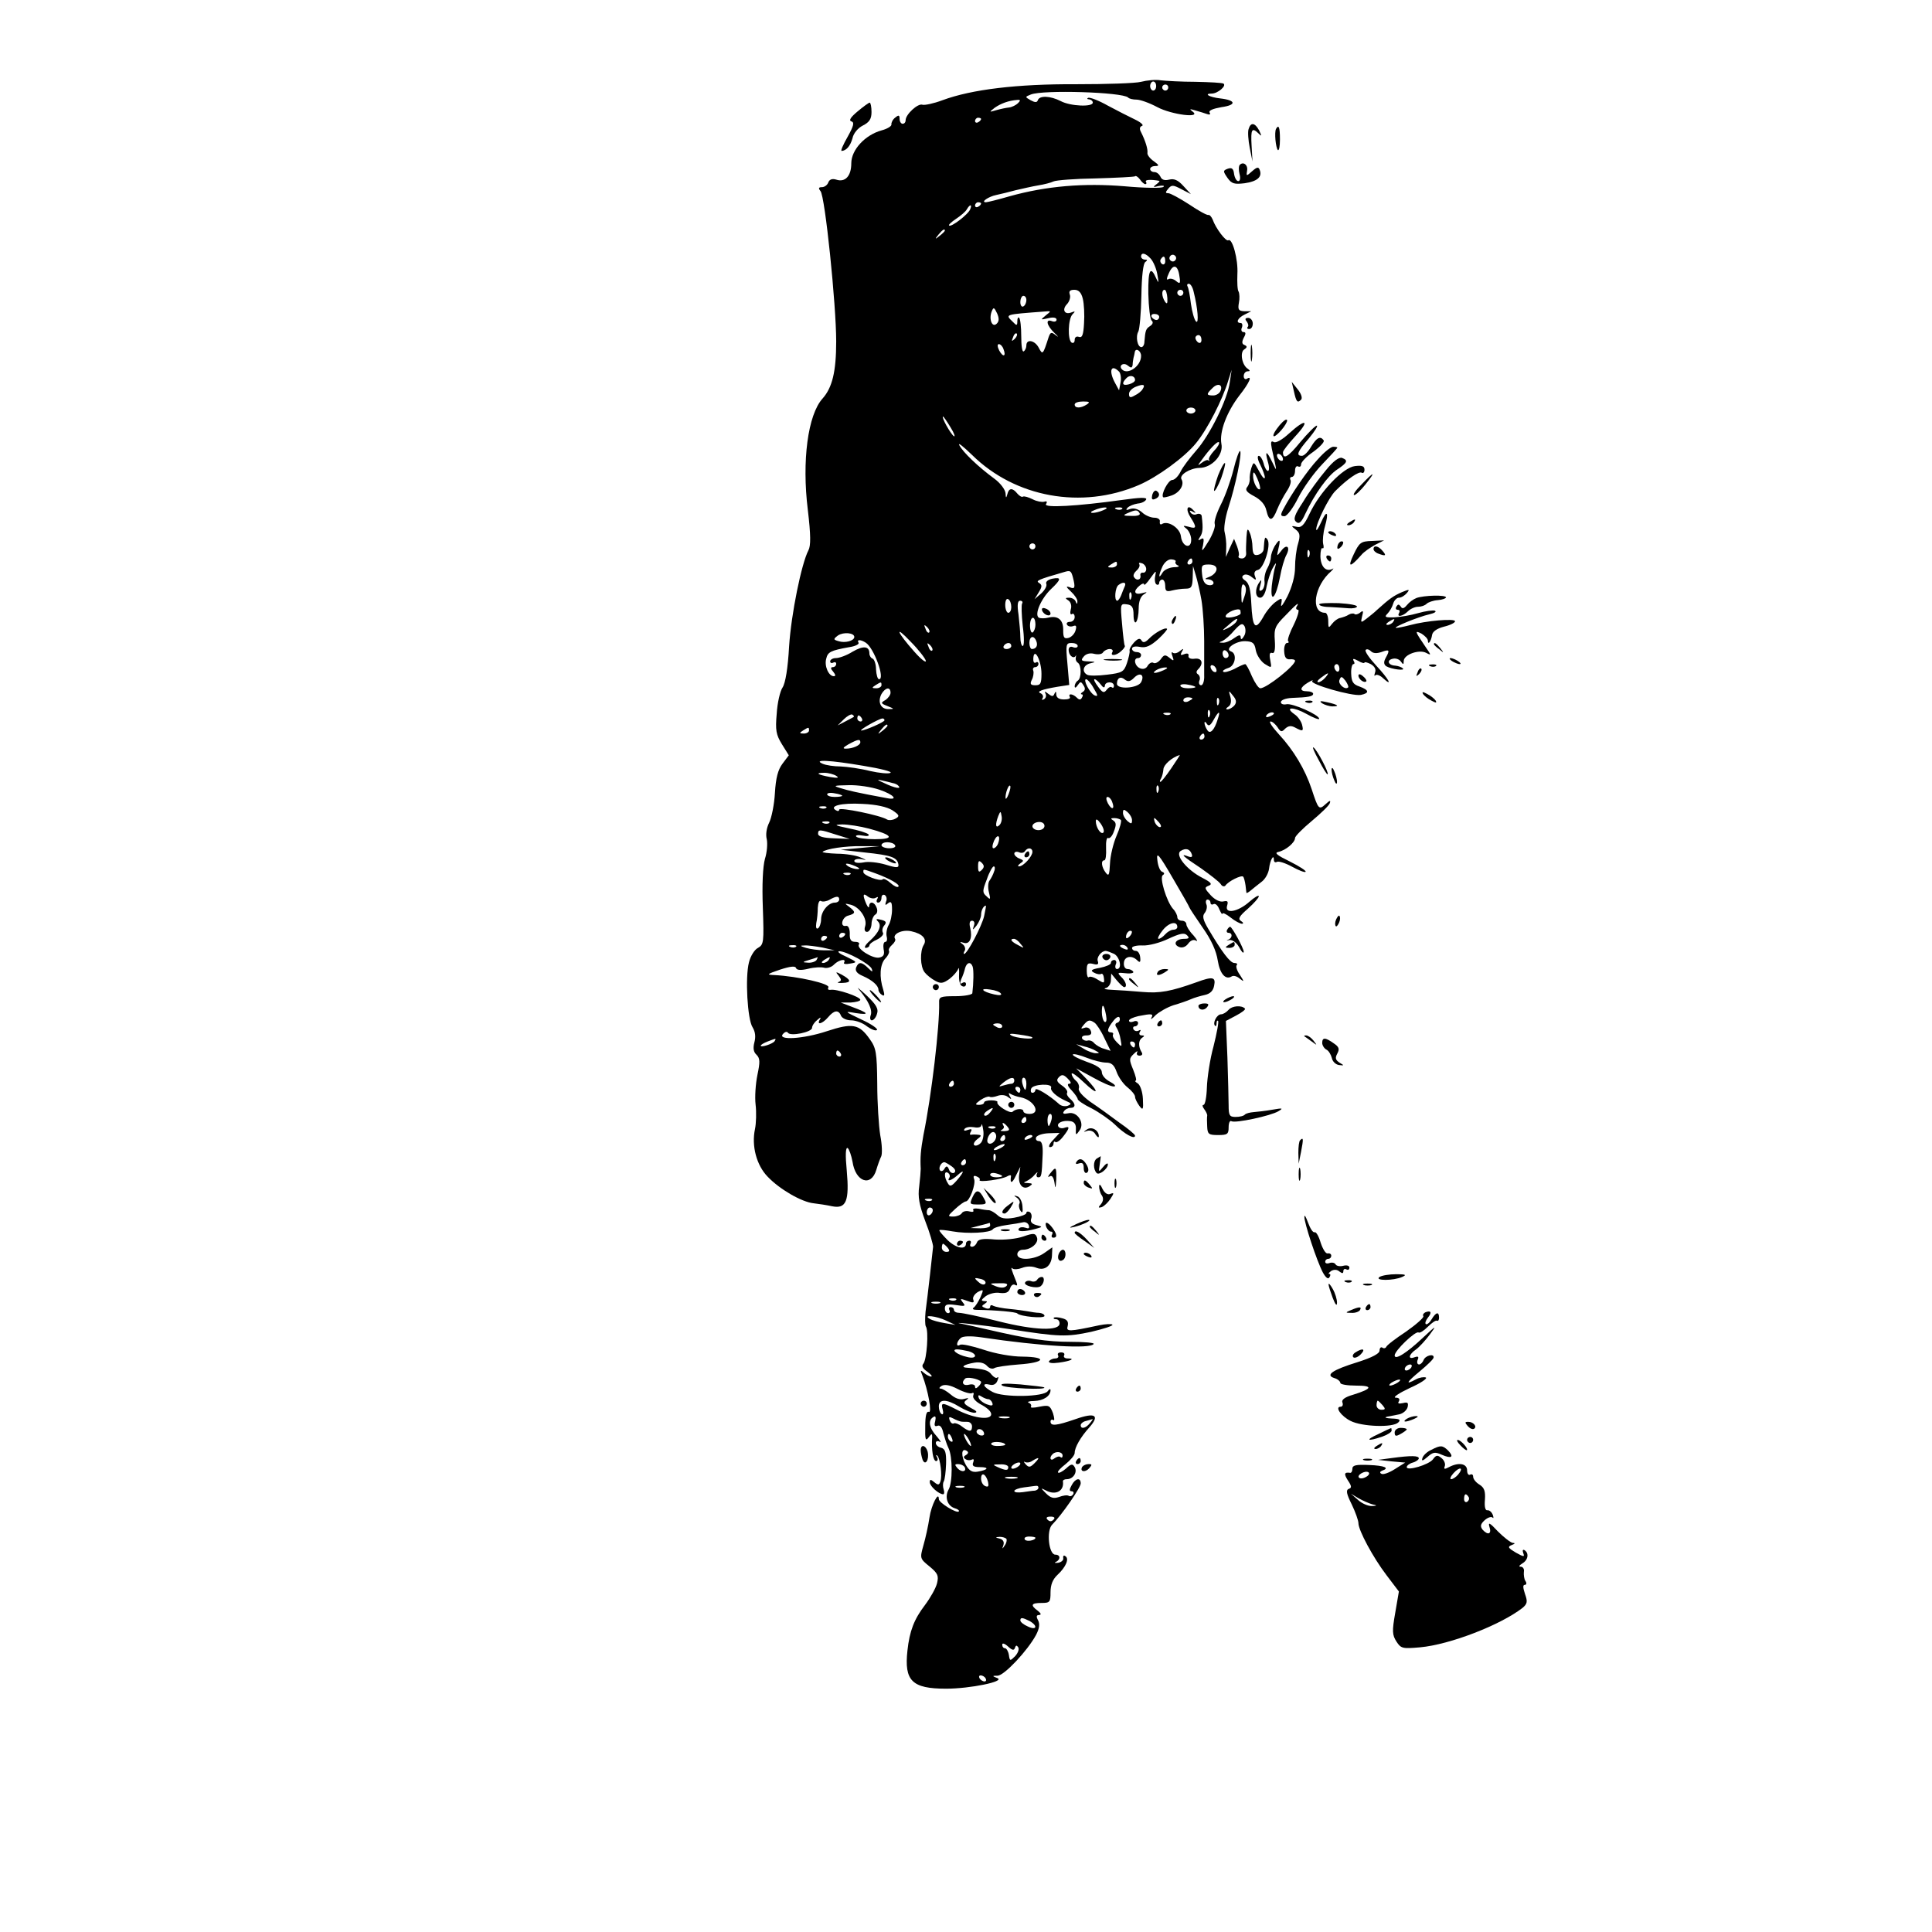 <?xml version="1.0" standalone="no"?>
<!DOCTYPE svg PUBLIC "-//W3C//DTD SVG 20010904//EN"
 "http://www.w3.org/TR/2001/REC-SVG-20010904/DTD/svg10.dtd">
<svg version="1.0" xmlns="http://www.w3.org/2000/svg"
 width="640pt" height="640pt" viewBox="0 0 640 640"
 preserveAspectRatio="xMidYMid meet">

<g transform="translate(0,640) scale(0.1,-0.1)"
fill="#000000" stroke="none">
<path d="M3780 6129 c-19 -5 -116 -8 -215 -8 -195 1 -346 -17 -443 -53 -29
-11 -59 -17 -66 -15 -15 6 -56 -32 -56 -51 0 -7 -4 -12 -10 -12 -5 0 -10 7
-10 16 0 13 -3 14 -15 4 -8 -6 -13 -17 -12 -22 1 -6 -14 -15 -33 -20 -54 -15
-100 -64 -100 -109 0 -42 -20 -64 -50 -54 -13 4 -22 1 -26 -9 -3 -9 -13 -16
-21 -16 -11 0 -13 -3 -5 -13 15 -17 52 -376 52 -498 0 -100 -13 -153 -45 -189
-49 -54 -69 -207 -49 -369 10 -84 10 -119 2 -134 -23 -44 -57 -210 -64 -318
-4 -72 -12 -122 -22 -137 -8 -12 -17 -51 -19 -86 -5 -55 -2 -70 17 -101 l23
-37 -21 -28 c-15 -20 -22 -47 -25 -97 -2 -37 -11 -82 -19 -98 -9 -18 -12 -40
-8 -55 3 -14 1 -43 -6 -65 -7 -25 -10 -86 -7 -162 4 -114 3 -122 -16 -133 -11
-5 -25 -27 -30 -48 -13 -50 -5 -189 12 -215 9 -15 11 -31 6 -50 -5 -19 -3 -32
7 -41 12 -12 12 -24 3 -67 -6 -29 -9 -73 -6 -98 3 -25 2 -62 -2 -81 -12 -56 5
-120 42 -158 40 -42 113 -84 152 -88 17 -2 44 -6 62 -10 46 -9 57 17 48 118
-5 52 -4 78 3 75 5 -4 12 -24 16 -45 10 -68 62 -85 79 -27 5 17 12 36 16 44 4
8 3 40 -3 70 -5 31 -10 108 -10 171 -1 104 -4 119 -25 148 -35 50 -57 54 -142
26 -78 -26 -166 -31 -145 -9 6 7 13 9 16 4 8 -13 80 2 80 16 0 7 8 19 17 26
11 10 14 10 9 2 -12 -20 8 -15 27 7 20 24 35 26 43 5 4 -8 18 -15 34 -15 15 0
39 -9 52 -20 14 -10 29 -16 33 -12 4 4 -19 20 -52 35 -57 27 -57 28 -18 21 47
-7 43 0 -11 20 l-39 15 33 0 c17 1 32 5 32 9 0 10 -79 37 -99 33 -7 -1 -10 2
-7 8 8 12 -101 37 -179 41 -27 1 -25 3 19 18 34 11 51 13 53 5 3 -7 16 -8 41
-2 20 5 44 6 53 3 9 -2 24 2 32 11 16 16 42 21 33 6 -3 -4 6 -6 20 -3 25 4 24
5 -13 23 -21 9 -31 17 -23 18 24 0 103 -43 108 -59 4 -11 1 -10 -12 3 -21 21
-32 22 -40 2 -4 -11 3 -20 22 -28 32 -14 52 -32 52 -46 0 -5 5 -13 12 -17 8
-5 9 0 4 17 -14 43 -11 84 6 103 10 10 15 22 13 26 -3 4 2 13 10 20 8 7 13 16
10 20 -10 16 24 32 54 25 37 -8 53 -26 41 -45 -13 -21 -12 -72 3 -91 7 -9 22
-21 35 -28 18 -10 26 -9 47 6 13 10 26 25 29 33 2 8 4 0 3 -19 -1 -20 3 -36
11 -38 6 -3 12 0 12 7 0 6 -5 8 -12 4 -8 -5 -9 -2 -4 12 5 10 11 27 13 37 6
20 19 22 25 5 4 -11 3 -56 -1 -88 0 -5 -26 -10 -56 -10 -50 0 -55 -2 -54 -22
2 -75 -25 -307 -52 -438 -9 -50 -11 -74 -9 -112 0 -7 -2 -33 -5 -58 -5 -35 0
-61 20 -115 15 -38 26 -77 26 -85 -2 -20 -18 -164 -25 -215 -2 -21 -2 -44 1
-49 10 -15 3 -109 -8 -123 -7 -8 -3 -16 13 -27 12 -9 18 -16 12 -16 -5 0 -16
6 -23 12 -12 11 -13 9 -6 -7 20 -52 33 -127 22 -122 -8 3 -12 -12 -12 -48 -1
-44 1 -50 11 -37 10 14 12 14 12 2 -3 -43 3 -80 13 -80 5 0 7 6 3 13 -4 6 -4
9 1 5 10 -10 17 -68 10 -86 -4 -12 -8 -12 -20 -2 -12 10 -15 10 -15 0 0 -13
29 -39 44 -40 4 0 5 7 2 16 -3 9 -3 20 0 26 4 6 7 32 8 59 1 38 -3 49 -16 53
-10 2 -18 9 -18 16 0 6 6 8 13 4 6 -4 2 4 -10 18 -25 27 -30 53 -11 64 7 5 9
0 6 -14 -4 -14 -2 -19 8 -15 8 3 15 -5 19 -24 4 -15 11 -38 17 -50 14 -28 14
-115 0 -138 -13 -24 -4 -53 20 -61 11 -3 17 -8 14 -11 -7 -7 -66 29 -66 41 0
29 -25 -20 -31 -61 -4 -27 -13 -68 -20 -92 -12 -43 -12 -44 20 -70 28 -23 31
-31 25 -56 -4 -16 -22 -48 -40 -72 -36 -47 -51 -86 -58 -151 -11 -100 15 -126
128 -126 79 0 197 24 170 35 -18 7 -18 8 1 8 22 1 99 83 127 135 11 21 13 36
7 48 -7 13 -6 18 3 18 8 1 7 5 -4 14 -26 19 -22 26 12 26 28 0 30 3 30 35 0
25 7 43 23 58 28 26 40 54 26 62 -5 4 -8 1 -7 -6 2 -7 -6 -14 -17 -16 -11 -1
-14 0 -7 3 16 8 15 24 -2 24 -22 0 -30 79 -11 99 32 32 95 123 95 137 0 21
-18 17 -30 -6 -8 -14 -8 -20 0 -20 6 0 8 -5 5 -10 -4 -6 -10 -8 -15 -5 -5 3
-19 1 -32 -4 -18 -6 -28 -3 -43 12 -18 18 -18 19 -1 10 33 -18 62 -2 57 30 0
4 5 7 13 7 21 0 36 23 26 40 -7 12 -12 11 -29 -5 -12 -10 -23 -16 -26 -13 -3
3 8 15 25 28 16 13 30 29 30 37 0 18 19 52 49 85 35 40 19 50 -46 27 -64 -22
-83 -24 -83 -8 0 5 4 8 9 5 5 -4 4 7 -1 23 -10 26 -14 27 -45 21 -18 -4 -31
-4 -28 0 3 5 -1 11 -7 13 -7 3 1 6 18 6 30 1 54 16 54 36 0 5 -4 4 -9 -3 -12
-20 -149 -22 -183 -3 -32 17 -37 31 -9 24 11 -3 21 2 25 13 4 10 4 15 0 11 -4
-4 -12 1 -19 9 -11 15 -24 19 -79 23 -27 1 -14 11 22 17 18 3 33 -1 42 -11 7
-8 17 -11 24 -7 6 4 42 9 80 12 88 6 98 25 13 26 -36 0 -91 10 -129 23 -37 12
-72 20 -78 16 -14 -9 -12 11 3 23 7 6 32 7 67 2 201 -30 363 -39 373 -22 3 4
-32 7 -76 7 -79 0 -142 10 -272 40 -33 8 -71 16 -85 19 -57 10 63 -3 155 -17
165 -26 188 -26 269 -9 42 10 74 20 71 24 -3 3 -23 2 -43 -2 -103 -22 -111
-22 -105 -2 3 14 -2 21 -18 25 -13 4 -25 4 -28 2 -2 -3 1 -5 7 -5 7 0 12 -6
12 -14 0 -26 -83 -23 -202 7 -62 16 -121 28 -130 28 -10 0 -18 4 -18 10 0 5
-5 9 -11 9 -5 0 -7 -4 -4 -10 3 -5 1 -10 -4 -10 -6 0 -11 7 -11 16 0 13 7 15
36 11 31 -5 34 -4 23 9 -10 13 -8 13 14 5 21 -8 25 -7 21 4 -3 7 4 18 15 25
20 10 20 9 9 -17 -7 -15 -17 -31 -23 -35 -5 -4 -1 -7 10 -7 65 -1 131 -7 135
-12 9 -10 90 -18 90 -8 0 5 -8 9 -17 10 -10 0 -27 3 -38 5 -11 2 -39 6 -61 8
-23 2 -47 7 -53 10 -6 4 -11 3 -11 -3 0 -6 -7 -8 -16 -4 -13 5 -13 7 -2 14 10
7 10 9 -2 9 -11 1 -10 4 5 16 11 8 32 14 47 11 20 -2 29 1 34 15 3 10 10 15
16 12 8 -5 9 -1 5 9 -17 42 -20 52 -13 45 5 -4 19 -3 32 2 15 6 34 6 48 0 29
-11 51 9 51 46 l1 22 -27 -19 c-33 -23 -89 -26 -89 -4 0 8 8 15 18 15 28 0 54
23 47 41 -5 14 -11 15 -45 3 -23 -8 -63 -12 -94 -10 -41 4 -56 1 -60 -10 -3
-8 -10 -14 -16 -14 -6 0 -8 4 -5 10 3 6 1 10 -4 10 -6 0 -11 -4 -11 -9 0 -22
-31 -17 -60 10 -17 17 -30 32 -28 34 2 2 21 0 43 -4 50 -9 126 -5 134 7 3 5
24 11 46 14 22 3 46 7 54 9 7 2 16 -2 19 -10 3 -10 0 -12 -11 -8 -9 3 -19 2
-22 -3 -7 -11 18 -11 55 -1 25 7 25 7 2 13 -14 4 -20 11 -16 21 3 8 1 18 -5
22 -6 3 -11 2 -11 -3 0 -5 -18 -12 -41 -16 -29 -5 -44 -2 -55 9 -9 8 -21 15
-27 16 -7 0 -22 2 -35 5 -13 2 -21 0 -18 -5 3 -5 -2 -7 -13 -4 -10 3 -22 0
-25 -6 -4 -6 -17 -11 -28 -11 -20 0 -19 2 6 25 15 14 31 25 35 25 13 0 34 58
28 74 -4 10 -1 13 8 9 8 -3 13 -8 10 -12 -5 -9 76 2 93 13 7 4 12 4 11 -1 -4
-25 4 -24 16 2 l15 30 -4 -27 c-4 -33 13 -51 34 -38 12 8 11 10 -5 11 -15 0
-16 2 -5 6 8 4 21 13 28 22 8 9 11 10 7 3 -3 -6 -1 -12 4 -12 11 0 12 4 15 77
1 30 -3 43 -12 43 -8 0 -12 5 -10 12 3 7 21 13 41 14 l37 1 -22 -24 c-12 -12
-16 -23 -10 -23 7 0 12 5 12 12 0 6 3 8 6 5 4 -3 15 4 25 17 23 29 24 37 5 30
-8 -3 -17 -1 -20 4 -7 12 15 22 40 18 13 -2 19 -11 18 -26 -1 -21 0 -22 12 -5
19 25 -8 65 -38 57 -14 -3 -19 -1 -14 6 4 7 14 12 22 12 18 0 18 14 -1 30 -8
7 -13 16 -10 20 3 5 -5 16 -17 24 -17 12 -20 18 -10 28 10 10 16 8 29 -5 11
-11 13 -17 5 -17 -8 0 -5 -9 8 -22 11 -12 20 -25 20 -29 0 -4 20 -18 45 -30
25 -13 60 -37 78 -54 32 -32 67 -51 67 -37 0 4 -24 24 -53 44 -28 21 -71 52
-95 68 -26 19 -42 37 -38 45 2 7 -2 19 -10 25 -8 7 -14 17 -14 23 0 6 18 -7
40 -28 48 -46 54 -36 8 12 l-33 34 55 -30 c30 -17 62 -31 70 -30 8 0 3 7 -12
15 -16 8 -28 22 -28 32 0 12 -16 23 -51 35 -28 10 -48 21 -45 24 3 3 23 -2 46
-11 22 -9 51 -16 64 -16 18 0 27 -8 35 -31 6 -17 22 -40 36 -51 14 -11 25 -25
25 -31 0 -7 7 -20 14 -30 12 -16 14 -14 12 23 -1 23 -9 46 -17 51 -8 5 -11 9
-7 9 4 0 0 16 -8 36 -14 34 -14 38 2 53 9 9 14 11 11 5 -3 -6 0 -11 8 -11 8 0
11 5 7 11 -12 19 -11 40 1 48 9 6 9 8 -1 8 -7 0 -10 5 -6 12 4 6 3 8 -4 4 -6
-3 -13 -2 -17 4 -3 5 -1 10 4 10 6 0 11 5 11 11 0 6 -7 9 -15 5 -8 -3 -15 -2
-15 3 0 5 14 11 31 15 45 9 51 8 43 -6 -4 -7 3 -3 14 9 12 11 38 26 59 33 21
6 47 15 58 20 11 5 32 11 46 14 18 4 28 14 31 31 6 29 -5 31 -59 11 -84 -30
-121 -37 -178 -32 -33 3 -78 6 -100 7 -22 1 -32 3 -22 6 9 2 17 14 17 26 l1
22 18 -22 c11 -13 22 -23 25 -23 11 0 6 19 -10 34 -14 14 -12 15 15 12 17 -2
28 1 25 5 -3 5 -11 9 -19 9 -8 0 -13 9 -12 20 1 22 26 27 44 9 9 -9 12 -7 10
10 -1 11 -7 21 -14 21 -7 0 -13 4 -13 10 0 5 16 9 35 8 20 -1 58 9 85 22 39
18 53 21 62 12 9 -9 7 -12 -9 -12 -28 0 -39 -18 -17 -27 10 -4 22 0 30 11 8
11 18 15 26 10 7 -4 3 4 -9 18 -13 13 -23 30 -23 36 0 7 -7 12 -15 12 -8 0
-15 5 -15 12 0 6 -6 19 -14 27 -22 25 -46 105 -34 112 6 4 6 8 -2 11 -7 2 -14
19 -16 38 -4 30 4 22 51 -59 30 -51 55 -95 55 -97 0 -2 20 -32 44 -67 29 -41
45 -77 50 -109 7 -44 26 -66 47 -52 6 3 17 0 26 -8 15 -12 15 -10 0 13 -10 14
-14 29 -10 32 3 4 0 7 -8 7 -14 0 -41 36 -87 114 -17 29 -20 42 -11 52 6 8 9
21 5 29 -3 8 -1 15 4 15 6 0 10 -5 10 -11 0 -5 5 -7 10 -4 6 3 14 -4 19 -17 6
-13 10 -19 10 -15 1 5 13 -1 27 -12 15 -12 32 -21 38 -21 6 0 5 4 -3 9 -11 7
-6 16 23 41 20 18 36 36 36 41 0 5 -14 -3 -31 -18 -38 -34 -83 -42 -74 -13 4
14 2 17 -12 14 -11 -3 -28 5 -42 20 -21 23 -22 26 -7 32 13 5 8 11 -21 26 -51
26 -92 76 -72 89 17 11 31 7 37 -11 3 -9 -1 -11 -12 -7 -29 11 -17 0 42 -39
31 -22 61 -45 66 -53 4 -7 11 -9 15 -5 10 15 53 36 59 30 3 -3 6 -16 8 -29 1
-12 3 -23 3 -25 1 -1 7 2 14 8 6 5 22 18 35 28 13 9 24 29 26 45 3 27 16 51
16 28 0 -7 5 -9 10 -6 6 3 28 -4 50 -16 22 -12 42 -20 45 -17 3 3 -20 18 -52
34 -43 21 -53 29 -38 32 24 5 55 31 55 46 0 6 25 31 55 56 30 25 57 51 60 59
4 11 0 10 -14 -3 -22 -20 -24 -17 -46 50 -22 66 -60 129 -108 181 -22 24 -35
43 -28 43 6 0 16 -9 23 -19 10 -16 14 -17 25 -5 11 10 20 11 33 4 26 -14 29
-13 23 10 -3 11 -14 27 -25 34 -35 25 -3 25 40 1 23 -13 42 -20 42 -16 0 13
-90 53 -109 48 -10 -2 -18 1 -18 7 0 7 16 13 36 14 56 2 71 5 71 14 0 4 -9 8
-20 8 -26 0 -25 12 3 29 12 7 19 10 14 5 -10 -10 131 -51 161 -46 29 6 28 16
-5 28 -21 7 -26 16 -27 42 -1 17 3 32 7 32 5 0 5 5 1 11 -4 8 0 8 15 0 11 -7
21 -9 21 -6 0 3 9 1 21 -5 13 -8 18 -17 14 -28 -3 -9 -3 -13 1 -9 4 4 16 0 26
-10 33 -30 19 -3 -23 42 -23 25 -39 48 -35 52 3 4 11 2 17 -4 8 -8 20 -8 35
-3 27 10 29 7 14 -20 -7 -13 -6 -21 2 -27 17 -10 65 -16 55 -7 -4 4 -15 8 -25
9 -24 1 -30 19 -7 23 9 2 21 -2 26 -10 7 -10 9 -10 9 2 0 22 52 40 75 27 17
-9 16 -7 -2 19 -36 53 -38 57 -14 45 11 -7 21 -17 21 -23 0 -17 11 -2 14 19 2
11 16 21 39 27 21 5 37 13 37 18 0 10 -95 2 -150 -13 -19 -5 -39 -9 -45 -9
-14 1 74 37 110 45 17 4 25 9 18 12 -6 2 -31 -1 -55 -8 -24 -7 -59 -13 -79
-14 -30 -1 -34 1 -23 12 7 7 16 22 19 33 3 11 12 20 19 20 8 0 19 7 26 15 11
13 9 14 -17 3 -27 -12 -40 -21 -81 -58 -9 -9 -26 -22 -36 -30 -18 -14 -19 -13
-14 8 5 18 4 21 -6 13 -7 -6 -16 -8 -19 -5 -3 3 -12 2 -19 -2 -7 -5 -20 -9
-28 -11 -8 -1 -20 -10 -27 -19 -12 -16 -13 -15 -13 9 0 15 -5 27 -10 27 -50 0
-37 89 20 138 8 8 9 11 3 7 -21 -10 -38 8 -39 42 0 17 3 30 7 27 4 -2 5 4 2
15 -2 10 0 36 6 57 14 49 6 57 -13 13 -9 -19 -15 -29 -16 -23 0 21 42 107 64
128 39 39 78 66 87 60 5 -3 9 2 9 10 0 12 -8 15 -32 12 -39 -5 -116 -85 -150
-158 -18 -38 -27 -47 -43 -43 -18 4 -19 3 -3 -9 14 -11 16 -19 8 -47 -6 -19
-10 -54 -10 -79 0 -28 -10 -64 -25 -95 -14 -27 -23 -40 -21 -27 4 22 3 23 -17
9 -12 -8 -32 -31 -43 -52 -26 -45 -35 -35 -39 47 -2 44 -7 65 -19 74 -12 8
-14 14 -6 19 6 4 18 1 27 -7 14 -11 16 -11 10 4 -4 11 0 18 10 20 19 4 44 81
32 100 -9 13 -10 10 -13 -32 -1 -8 -9 -16 -19 -18 -13 -3 -17 3 -18 25 0 15
-4 37 -9 48 -7 17 -9 14 -11 -15 -1 -19 -2 -43 -1 -52 1 -10 -5 -18 -14 -18
-8 0 -13 3 -11 8 3 4 0 18 -5 32 l-10 25 -14 -30 -13 -30 1 30 c1 17 -2 39 -5
51 -4 12 1 47 12 82 24 73 46 181 39 188 -3 2 -13 -25 -22 -62 -9 -36 -28 -89
-42 -116 -14 -28 -23 -56 -20 -64 3 -7 -6 -33 -20 -56 -22 -36 -25 -38 -19
-15 4 22 3 27 -7 21 -10 -6 -10 -4 -3 7 9 13 11 28 6 68 0 7 -7 11 -16 8 -8
-4 -17 -1 -21 5 -5 7 -2 8 7 3 11 -6 12 -5 2 5 -20 22 -27 3 -9 -24 21 -33 20
-39 -6 -31 -20 5 -21 4 -7 -7 8 -7 15 -23 15 -36 0 -33 -30 -23 -34 11 -3 28
-43 54 -63 41 -5 -3 -8 0 -7 8 2 7 -6 13 -18 13 -12 0 -31 8 -41 18 -13 11
-27 15 -39 11 -13 -5 -16 -4 -9 4 6 6 21 12 34 14 14 1 26 8 28 14 2 7 -22 6
-79 -2 -151 -21 -261 -27 -253 -14 5 8 3 11 -6 8 -7 -2 -25 1 -38 8 -14 7 -28
11 -32 9 -4 -3 -12 2 -19 10 -16 20 -28 19 -33 -2 -4 -14 -5 -14 -6 3 -1 12
-17 34 -38 49 -53 39 -103 87 -115 110 -6 11 12 -3 42 -32 143 -141 363 -181
552 -100 61 26 152 92 190 139 37 45 88 144 107 208 l11 35 -6 -40 c-7 -57
-66 -176 -111 -227 -21 -24 -45 -55 -52 -70 -8 -16 -20 -28 -28 -28 -13 0 -38
-48 -30 -57 2 -2 15 1 29 6 27 10 42 36 32 53 -9 14 27 37 59 38 41 0 81 43
73 80 -7 39 17 104 59 159 34 43 45 69 25 56 -5 -3 -10 1 -10 9 0 9 6 16 13
16 8 0 9 2 1 8 -20 12 -27 54 -13 64 11 7 11 11 2 15 -9 3 -10 10 -3 24 8 14
7 19 -1 19 -6 0 -9 7 -5 15 3 8 1 15 -4 15 -18 0 -10 17 13 28 l22 11 -23 0
c-19 1 -22 5 -18 28 3 14 2 31 -1 37 -4 5 -5 31 -4 58 3 49 -17 121 -30 112
-8 -5 -42 40 -52 69 -4 9 -10 16 -14 15 -4 -2 -33 14 -64 35 -31 20 -62 37
-69 37 -10 0 -10 3 0 15 11 13 16 13 44 -2 l31 -16 -25 27 c-18 20 -31 25 -47
21 -16 -4 -25 0 -29 10 -4 8 -12 15 -20 15 -8 0 -14 5 -14 10 0 6 8 10 17 10
14 0 13 3 -5 16 -12 8 -22 21 -21 27 2 13 -7 41 -21 69 -6 11 -5 18 3 21 7 2
-4 12 -23 21 -19 9 -60 30 -90 46 -30 17 -59 28 -65 26 -5 -2 -4 -5 3 -5 6 -1
12 -5 12 -11 0 -15 -74 -12 -106 5 -35 18 -71 19 -76 3 -3 -8 -9 -8 -24 0 -19
11 -19 11 1 19 40 16 303 8 322 -10 3 -4 16 -7 28 -7 12 0 43 -11 69 -25 47
-25 149 -38 116 -14 -11 8 -9 9 10 3 14 -4 31 -9 39 -12 8 -3 12 -1 8 5 -4 7
11 13 39 18 51 7 49 23 -4 29 -36 4 -56 16 -28 16 20 0 50 26 39 33 -5 3 -46
5 -93 6 -46 0 -98 3 -115 5 -16 3 -46 0 -65 -5z m50 -14 c0 -8 -4 -15 -10 -15
-5 0 -10 7 -10 15 0 8 5 15 10 15 6 0 10 -7 10 -15z m40 -5 c0 -5 -4 -10 -10
-10 -5 0 -10 5 -10 10 0 6 5 10 10 10 6 0 10 -4 10 -10z m-498 -52 c-6 -6 -20
-13 -29 -14 -10 -1 -29 -5 -43 -9 -24 -7 -24 -7 -5 8 20 14 46 24 75 26 11 1
11 -2 2 -11z m-122 -52 c0 -3 -4 -8 -10 -11 -5 -3 -10 -1 -10 4 0 6 5 11 10
11 6 0 10 -2 10 -4z m544 -216 c4 0 5 4 2 8 -4 7 16 8 44 3 3 -1 -2 -6 -10
-12 -12 -9 -10 -10 9 -5 13 2 20 1 15 -3 -5 -5 -63 -4 -129 2 -134 11 -258 1
-380 -33 -38 -11 -74 -20 -79 -20 -19 0 9 19 34 24 14 3 43 10 65 16 22 5 56
13 75 16 19 3 42 9 50 13 8 4 71 9 140 10 69 2 127 5 130 7 2 3 10 -2 16 -10
6 -9 14 -16 18 -16z m-544 -64 c0 -3 -4 -8 -10 -11 -5 -3 -10 -1 -10 4 0 6 5
11 10 11 6 0 10 -2 10 -4z m-36 -19 c-6 -17 -64 -61 -70 -54 -3 2 8 12 23 22
15 10 32 24 36 32 10 17 18 17 11 0z m-84 -71 c0 -2 -8 -10 -17 -17 -16 -13
-17 -12 -4 4 13 16 21 21 21 13z m682 -93 c9 -10 19 -34 22 -53 5 -27 4 -30
-3 -14 -20 46 -28 32 -27 -49 1 -45 6 -85 11 -89 6 -5 4 -12 -5 -18 -14 -9
-16 -14 -19 -52 0 -10 -5 -18 -10 -18 -13 0 -20 35 -10 52 4 8 9 61 10 119 1
64 6 107 13 111 8 6 7 8 -1 8 -7 0 -13 5 -13 10 0 15 15 12 32 -7z m82 -4 c-3
-5 -10 -7 -15 -3 -5 3 -7 10 -3 15 3 5 10 7 15 3 5 -3 7 -10 3 -15z m-34 -5
c0 -8 -5 -12 -10 -9 -6 4 -8 11 -5 16 9 14 15 11 15 -7z m47 -49 c4 -24 2 -27
-11 -16 -8 7 -20 10 -26 6 -6 -4 -6 3 2 20 14 32 30 28 35 -10z m47 -51 c14
-55 18 -109 8 -99 -6 6 -13 32 -17 59 -3 27 -8 52 -11 57 -3 5 -1 9 4 9 6 0
13 -12 16 -26z m-367 -24 c4 -16 6 -53 4 -81 -2 -38 -6 -49 -17 -45 -8 3 -14
-1 -14 -10 0 -8 -4 -12 -10 -9 -14 9 -12 79 3 94 10 10 9 11 -4 6 -23 -9 -32
10 -14 28 8 9 12 23 9 31 -4 11 0 16 15 16 14 0 23 -9 28 -30z m280 3 c1 -19
-1 -22 -8 -12 -11 17 -12 39 -1 39 4 0 8 -12 9 -27z m53 17 c0 -5 -4 -10 -10
-10 -5 0 -10 5 -10 10 0 6 5 10 10 10 6 0 10 -4 10 -10z m-520 -24 c0 -8 -4
-18 -10 -21 -5 -3 -10 3 -10 14 0 12 5 21 10 21 6 0 10 -6 10 -14z m-98 -78
c-15 -15 -27 14 -17 40 6 15 8 15 18 -6 7 -16 7 -26 -1 -34z m162 27 c-18 -15
-18 -15 9 -9 16 4 27 2 27 -5 0 -6 -7 -8 -15 -5 -23 9 -18 -14 8 -39 13 -12
15 -16 5 -8 -15 12 -18 11 -24 -5 -19 -59 -20 -61 -33 -36 -13 25 -41 30 -41
8 0 -8 -4 -17 -9 -20 -5 -3 -8 19 -8 50 0 30 -3 58 -7 61 -3 4 -6 -1 -6 -11 0
-15 -2 -16 -15 -2 -26 25 -28 24 104 34 24 2 24 2 5 -13z m376 -5 c0 -5 -4
-10 -9 -10 -6 0 -13 5 -16 10 -3 6 1 10 9 10 9 0 16 -4 16 -10z m-479 -73
c-10 -9 -11 -8 -5 6 3 10 9 15 12 12 3 -3 0 -11 -7 -18z m619 -3 c0 -8 -4 -12
-10 -9 -5 3 -10 10 -10 16 0 5 5 9 10 9 6 0 10 -7 10 -16z m-656 -30 c10 -25
-1 -29 -14 -5 -6 12 -7 21 -1 21 5 0 12 -7 15 -16z m456 -23 c0 -34 -44 -64
-63 -45 -13 13 5 25 19 13 11 -9 14 -8 16 2 0 8 2 19 3 24 2 6 3 13 4 18 2 16
21 6 21 -12z m-73 -52 c5 -5 8 -22 5 -36 l-5 -26 -13 24 c-22 40 -14 65 13 38z
m53 -28 c0 -5 -9 -11 -20 -14 -22 -6 -26 3 -8 21 11 11 28 7 28 -7z m25 -30
c-3 -6 -15 -16 -26 -21 -15 -9 -19 -7 -19 5 0 9 10 19 23 24 25 10 32 7 22 -8z
m258 -6 c-3 -8 -14 -15 -24 -15 -23 0 -24 4 -3 24 18 19 36 12 27 -9z m-443
-45 c-20 -13 -40 -13 -40 0 0 6 12 10 28 10 21 0 24 -2 12 -10z m360 -20 c0
-5 -7 -10 -15 -10 -8 0 -15 5 -15 10 0 6 7 10 15 10 8 0 15 -4 15 -10z m-811
-56 c12 -19 16 -32 11 -29 -11 7 -43 65 -36 65 2 0 13 -16 25 -36z m873 -77
c-12 -13 -20 -27 -17 -30 3 -4 2 -5 -2 -2 -3 3 -13 -1 -22 -8 -14 -11 -15 -10
-1 8 27 38 53 65 58 60 3 -3 -4 -16 -16 -28z m-367 -197 c-11 -5 -27 -9 -35
-9 -9 0 -8 4 5 9 11 5 27 9 35 9 9 0 8 -4 -5 -9z m62 4 c-3 -3 -12 -4 -19 -1
-8 3 -5 6 6 6 11 1 17 -2 13 -5z m58 -14 c4 -6 -7 -10 -27 -9 -27 0 -30 2 -13
9 27 12 33 12 40 0z m-345 -110 c0 -5 -4 -10 -10 -10 -5 0 -10 5 -10 10 0 6 5
10 10 10 6 0 10 -4 10 -10z m907 -32 c-3 -8 -6 -5 -6 6 -1 11 2 17 5 13 3 -3
4 -12 1 -19z m-443 -19 c-2 -4 2 -10 8 -12 7 -3 1 -6 -14 -6 -15 -1 -32 -9
-37 -18 -14 -24 -14 -10 0 21 7 14 19 24 30 23 10 -1 16 -4 13 -8z m56 1 c0
-5 -5 -10 -11 -10 -5 0 -7 5 -4 10 3 6 8 10 11 10 2 0 4 -4 4 -10z m-250 -10
c0 -5 -8 -10 -17 -10 -15 0 -16 2 -3 10 19 12 20 12 20 0z m97 -15 c0 -8 -5
-13 -11 -12 -6 1 -10 -4 -8 -10 2 -15 -14 -18 -22 -4 -3 5 1 14 9 21 8 7 12
16 9 21 -3 5 1 6 9 3 7 -2 14 -11 14 -19z m233 0 c0 -9 -10 -20 -22 -25 -18
-7 -19 -9 -5 -9 9 -1 17 -6 17 -12 0 -6 -8 -9 -17 -7 -12 2 -19 14 -21 36 -3
29 -1 32 22 32 17 0 26 -6 26 -15z m-50 -103 c5 -30 9 -91 9 -135 0 -45 0 -97
0 -114 1 -18 -4 -33 -10 -33 -6 0 -9 7 -6 15 4 8 1 17 -4 21 -7 4 -7 10 0 17
19 19 13 38 -11 35 -14 -2 -22 2 -21 9 2 8 -4 10 -14 6 -12 -5 -14 -3 -8 8 7
11 6 12 -7 2 -8 -7 -19 -9 -23 -5 -5 4 -5 -2 -1 -12 6 -16 4 -17 -10 -5 -14
11 -18 11 -29 -5 -8 -10 -18 -15 -24 -12 -5 4 -14 -1 -19 -9 -5 -10 -15 -13
-25 -9 -18 7 -24 34 -7 34 6 0 10 5 10 10 0 6 -7 10 -15 10 -8 0 -15 5 -15 11
0 7 11 9 26 6 20 -4 35 3 61 26 18 17 31 32 29 34 -6 6 -41 -13 -61 -34 -12
-12 -19 -13 -24 -4 -5 8 -12 6 -25 -8 -9 -10 -16 -22 -14 -27 1 -5 -3 -23 -9
-41 -10 -29 -16 -32 -66 -38 -31 -4 -60 -4 -66 0 -19 11 -12 33 12 38 18 4 17
5 -7 6 -24 1 -27 3 -16 16 7 9 21 13 35 9 13 -3 26 -1 29 5 4 6 14 11 22 11 8
0 12 -4 9 -10 -9 -15 14 -12 30 4 8 7 13 15 11 17 -2 2 -6 35 -9 72 -6 66 -6
68 16 65 17 -2 22 -10 22 -35 0 -18 4 -28 8 -24 5 5 9 25 9 45 0 23 6 40 17
47 13 8 12 9 -6 4 -26 -7 -30 7 -8 25 8 7 15 9 15 4 0 -5 10 5 21 21 18 25 20
27 16 8 -3 -13 -1 -26 4 -29 5 -3 9 0 9 5 0 6 5 11 10 11 6 0 10 -10 10 -21 0
-17 4 -20 23 -15 12 3 32 6 45 6 19 0 22 6 23 38 l1 37 9 -30 c5 -16 14 -54
19 -83z m-426 76 c9 -35 7 -41 -11 -33 -13 4 -12 1 5 -15 12 -11 22 -26 21
-33 0 -9 -2 -9 -6 1 -2 6 -12 12 -21 12 -14 0 -14 -2 -3 -9 8 -5 12 -18 8 -30
-3 -12 -1 -19 4 -15 5 3 9 -2 9 -10 0 -9 -7 -16 -16 -16 -8 0 -13 -4 -9 -10 3
-5 12 -7 20 -4 10 4 12 0 8 -14 -3 -11 -13 -22 -23 -25 -15 -4 -18 1 -18 25 1
34 -17 50 -49 42 -12 -3 -26 -3 -32 0 -15 10 7 62 40 94 35 33 36 41 5 35 -14
-3 -23 -10 -20 -17 3 -7 -5 -21 -17 -32 l-22 -19 14 23 c11 18 12 24 1 31 -12
7 -4 11 83 36 20 6 23 5 29 -17z m172 -30 c-3 -7 -9 -21 -12 -30 -4 -10 -10
-18 -13 -18 -11 0 -7 44 4 52 16 12 27 9 21 -4z m396 -35 c-9 -28 -9 -27 -10
11 0 25 3 35 10 28 7 -7 7 -20 0 -39z m-375 -5 c-3 -8 -6 -5 -6 6 -1 11 2 17
5 13 3 -3 4 -12 1 -19z m-397 -29 c0 -10 -4 -19 -10 -19 -5 0 -10 12 -10 26 0
14 4 23 10 19 6 -3 10 -15 10 -26z m36 12 c-3 -4 -2 -38 2 -75 5 -36 5 -66 0
-66 -4 0 -8 13 -8 29 0 15 -3 49 -6 75 -5 32 -3 46 5 46 7 0 10 -4 7 -9z m909
-11 c-3 -5 -1 -10 5 -10 5 0 -1 -22 -14 -49 -14 -27 -22 -51 -19 -55 4 -3 2
-6 -4 -6 -5 0 -10 -12 -9 -27 1 -20 6 -28 19 -27 9 1 17 -1 17 -5 0 -16 -94
-91 -115 -91 -6 0 -18 18 -28 40 -9 22 -19 40 -22 40 -4 0 -20 -7 -36 -16 -17
-8 -34 -13 -37 -9 -3 3 4 8 16 12 24 6 31 48 10 55 -23 8 16 35 47 34 25 -1
31 -6 35 -30 3 -16 16 -36 29 -45 24 -15 24 -15 19 12 -4 19 -2 27 6 24 8 -3
11 10 9 41 -3 40 1 49 35 83 37 39 49 48 37 29z m-186 -24 c-11 -10 -49 -16
-49 -8 0 13 44 31 49 20 1 -5 1 -11 0 -12z m-679 -36 c0 -10 -4 -21 -9 -25 -5
-3 -9 8 -9 24 1 32 18 33 18 1z m665 10 c-3 -5 -16 -15 -28 -21 -21 -10 -21
-9 2 10 25 23 36 27 26 11z m520 0 c-3 -5 -12 -10 -18 -10 -7 0 -6 4 3 10 19
12 23 12 15 0z m-494 -47 c-6 -11 -11 -13 -11 -5 0 10 -5 10 -22 -2 -12 -9
-29 -16 -38 -15 -13 0 -13 1 0 6 8 4 26 19 39 35 21 23 27 25 34 13 4 -9 4
-23 -2 -32z m-1043 12 c-3 -3 -9 2 -12 12 -6 14 -5 15 5 6 7 -7 10 -15 7 -18z
m-11 -94 c1 -8 -16 5 -38 30 -58 65 -68 92 -13 34 27 -27 49 -56 51 -64z
m-237 79 c0 -13 -31 -21 -52 -14 -18 5 -18 7 -2 19 18 12 54 9 54 -5z m603
-14 c6 -15 -1 -26 -15 -26 -4 0 -8 9 -8 20 0 23 15 27 23 6z m-565 -5 c27 -17
65 -121 44 -121 -5 0 -9 15 -10 32 0 18 -6 34 -11 36 -6 2 -11 10 -11 17 0 25
-20 27 -56 6 -19 -12 -44 -21 -55 -21 -10 0 -19 -5 -19 -11 0 -5 5 -7 10 -4 6
3 10 1 10 -4 0 -6 -5 -11 -11 -11 -8 0 -8 -5 1 -15 8 -10 9 -15 2 -15 -17 0
-32 34 -25 58 5 22 14 27 75 38 21 3 35 10 32 15 -7 11 7 11 24 0z m220 -26
c-3 -3 -9 2 -12 12 -6 14 -5 15 5 6 7 -7 10 -15 7 -18z m262 15 c0 -5 -7 -10
-16 -10 -8 0 -12 5 -9 10 3 6 10 10 16 10 5 0 9 -4 9 -10z m220 0 c0 -5 -7 -7
-15 -4 -9 4 -15 0 -15 -9 0 -18 16 -31 23 -20 2 5 2 3 1 -4 -2 -7 1 -15 6 -18
13 -8 13 -52 0 -60 -5 -3 -10 -12 -10 -18 0 -7 4 -6 10 3 9 13 11 13 19 0 7
-10 6 -17 -2 -22 -7 -4 -8 -8 -4 -8 5 0 5 -5 1 -11 -4 -8 -9 -8 -17 0 -13 13
-30 15 -23 2 3 -5 -6 -8 -19 -8 -16 0 -25 5 -26 16 0 11 -2 12 -6 3 -4 -10 -8
-10 -21 0 -10 8 -13 9 -9 1 4 -6 2 -15 -4 -19 -7 -4 -9 -3 -5 4 3 5 0 12 -6
15 -16 6 2 13 55 22 l39 6 -6 70 c-6 65 -5 69 14 69 11 0 20 -4 20 -10z m500
-31 c0 -5 -4 -9 -10 -9 -5 0 -10 7 -10 16 0 8 5 12 10 9 6 -3 10 -10 10 -16z
m-620 -61 c0 -32 -3 -38 -20 -38 -16 0 -19 4 -12 18 5 9 7 23 5 30 -3 6 0 12
6 12 6 0 11 5 11 11 0 5 -4 8 -9 4 -6 -3 -9 4 -8 15 3 38 27 -9 27 -52z m580
11 c0 -6 -4 -7 -10 -4 -5 3 -10 11 -10 16 0 6 5 7 10 4 6 -3 10 -11 10 -16z
m407 6 c0 -8 -4 -12 -9 -9 -4 3 -8 9 -8 15 0 5 4 9 8 9 5 0 9 -7 9 -15z m-582
-5 c-27 -12 -43 -12 -25 0 8 5 22 9 30 9 10 0 8 -3 -5 -9z m-75 -40 c-11 -20
-80 -25 -80 -5 0 19 12 26 26 14 10 -8 18 -7 30 5 20 21 37 11 24 -14z m610
15 c-7 -8 -17 -15 -23 -15 -6 0 -2 7 9 15 25 19 30 19 14 0z m76 -32 c-10 -10
-34 11 -29 24 5 14 8 13 20 -2 7 -10 11 -20 9 -22z m-843 -3 c14 -23 15 -28 4
-24 -16 6 -41 54 -29 54 4 0 16 -13 25 -30z m23 13 c8 -11 13 -13 14 -5 0 15
30 16 30 0 0 -6 -3 -8 -7 -5 -3 4 -11 0 -17 -8 -9 -12 -14 -10 -29 11 -10 13
-15 24 -11 24 4 0 13 -8 20 -17z m-726 -3 c0 -5 -8 -10 -17 -10 -15 0 -16 2
-3 10 19 12 20 12 20 0z m1040 -6 c0 -2 -11 -4 -25 -4 -14 0 -25 4 -25 9 0 4
11 6 25 3 14 -2 25 -6 25 -8z m-1010 -19 c0 -7 -8 -18 -17 -24 -16 -9 -16 -11
7 -20 23 -9 23 -10 4 -10 -26 -1 -38 23 -24 50 13 22 30 25 30 4z m1139 -42
c-6 -7 -17 -13 -23 -13 -6 0 -5 4 3 9 8 5 11 17 7 32 -7 23 -6 23 8 5 12 -14
13 -23 5 -33z m-139 23 c0 -2 -7 -6 -15 -10 -8 -3 -15 -1 -15 4 0 6 7 10 15
10 8 0 15 -2 15 -4z m87 -18 c-3 -8 -6 -5 -6 6 -1 11 2 17 5 13 3 -3 4 -12 1
-19z m-30 -40 c-3 -8 -6 -5 -6 6 -1 11 2 17 5 13 3 -3 4 -12 1 -19z m-1179 -3
c-2 -1 -14 -8 -28 -15 l-25 -13 20 20 c11 11 24 18 28 16 5 -3 7 -6 5 -8z
m1049 9 c-3 -3 -12 -4 -19 -1 -8 3 -5 6 6 6 11 1 17 -2 13 -5z m157 -16 c-11
-37 -26 -52 -35 -36 -5 7 -9 18 -9 23 0 6 4 4 8 -3 6 -9 12 -5 22 13 17 31 24
32 14 3z m186 18 c0 -2 -7 -7 -16 -10 -8 -3 -12 -2 -9 4 6 10 25 14 25 6z
m-1365 -16 c3 -5 1 -10 -4 -10 -6 0 -11 5 -11 10 0 6 2 10 4 10 3 0 8 -4 11
-10z m75 -6 c0 -6 -65 -34 -77 -34 -9 1 58 39 70 40 4 0 7 -2 7 -6z m10 -18
c0 -2 -8 -10 -17 -17 -16 -13 -17 -12 -4 4 13 16 21 21 21 13z m-260 -16 c0
-5 -8 -10 -17 -10 -15 0 -16 2 -3 10 19 12 20 12 20 0z m1310 -20 c0 -5 -5
-10 -11 -10 -5 0 -7 5 -4 10 3 6 8 10 11 10 2 0 4 -4 4 -10z m-1140 -19 c0
-10 -25 -21 -48 -21 -12 0 -9 4 8 14 31 17 40 19 40 7z m1030 -86 c-17 -25
-33 -45 -36 -45 -3 0 -2 5 2 11 4 7 7 20 8 31 1 15 28 39 54 47 2 1 -11 -19
-28 -44z m-1019 8 c55 -9 95 -19 89 -23 -6 -4 -37 -1 -68 6 -31 8 -75 14 -97
15 -22 0 -49 4 -60 9 -34 15 25 12 136 -7z m-91 -33 c11 -7 5 -8 -20 -4 -43 8
-51 14 -19 14 13 0 31 -5 39 -10z m187 -24 c7 -1 16 -5 19 -9 12 -12 -12 -8
-47 9 -23 10 -26 13 -9 9 14 -3 30 -7 37 -9z m-44 -22 c48 -16 65 -36 25 -28
-103 19 -127 25 -153 33 -27 8 -24 9 26 10 30 1 76 -6 102 -15z m428 -15 c-5
-13 -10 -19 -10 -12 -1 15 10 45 15 40 3 -2 0 -15 -5 -28z m496 9 c-3 -8 -6
-5 -6 6 -1 11 2 17 5 13 3 -3 4 -12 1 -19z m-1047 -14 c0 -2 -11 -4 -25 -4
-14 0 -25 4 -25 9 0 4 11 6 25 3 14 -2 25 -6 25 -8z m894 -20 c10 -25 -1 -29
-14 -5 -6 12 -7 21 -1 21 5 0 12 -7 15 -16z m-728 -28 c24 -16 25 -20 10 -28
-9 -5 -21 -6 -27 -3 -21 14 -159 42 -159 33 0 -5 -5 -6 -11 -2 -24 14 18 25
88 21 47 -2 81 -10 99 -21z m-219 8 c-3 -3 -12 -4 -19 -1 -8 3 -5 6 6 6 11 1
17 -2 13 -5z m1013 -41 c0 -13 -3 -13 -15 -3 -8 7 -15 19 -15 27 0 13 3 13 15
3 8 -7 15 -19 15 -27z m-439 -16 c-13 -13 -15 1 -4 30 7 17 8 17 11 -1 2 -10
-1 -23 -7 -29z m344 -25 c-8 -8 -25 17 -25 38 0 9 6 6 16 -8 9 -13 13 -26 9
-30z m58 42 c3 -3 -3 -27 -14 -52 -11 -25 -21 -67 -22 -92 -2 -39 -4 -44 -14
-31 -14 18 -17 41 -5 41 5 0 7 18 6 40 -1 22 2 37 7 34 5 -3 14 7 19 22 8 21
8 29 -2 36 -10 6 -9 8 3 8 9 0 18 -3 22 -6z m127 -9 c7 -9 8 -15 2 -15 -5 0
-12 7 -16 15 -3 8 -4 15 -2 15 2 0 9 -7 16 -15z m-1093 -1 c-3 -3 -12 -4 -19
-1 -8 3 -5 6 6 6 11 1 17 -2 13 -5z m713 -10 c0 -8 -9 -14 -20 -14 -11 0 -20
6 -20 13 0 7 9 13 20 14 11 1 20 -4 20 -13z m-581 -9 c79 -21 87 -35 19 -35
-31 0 -59 4 -62 9 -3 4 7 6 22 3 15 -3 23 -1 19 4 -5 5 -34 14 -65 20 -48 10
-51 12 -22 13 19 0 59 -6 89 -14z m-109 -20 l45 -14 -52 2 c-35 1 -53 6 -53
15 0 15 5 15 60 -3z m536 -30 c-3 -8 -10 -15 -15 -15 -5 0 -4 11 2 25 12 25
23 16 13 -10z m-341 -5 c4 -6 -5 -10 -19 -10 -14 0 -26 5 -26 10 0 6 9 10 19
10 11 0 23 -4 26 -10z m-115 -9 l-65 -6 80 -9 c87 -9 107 -16 111 -39 2 -12
-4 -13 -43 -1 -24 7 -57 11 -73 7 -18 -3 -30 -1 -30 5 0 5 10 8 23 6 20 -4 20
-4 -3 6 -13 6 -48 12 -77 12 -29 1 -50 4 -48 6 10 10 75 20 130 19 l60 0 -65
-6z m570 -13 c0 -15 -30 -48 -44 -48 -6 0 -4 4 4 10 12 8 12 10 -3 16 -9 3
-17 11 -17 16 0 6 7 8 15 5 8 -4 17 -2 20 3 9 14 25 12 25 -2z m-168 -60 c-9
-9 -12 -7 -12 12 0 19 3 21 12 12 9 -9 9 -15 0 -24z m-417 12 c13 -6 15 -9 5
-9 -8 0 -22 4 -30 9 -18 12 -2 12 25 0z m458 -17 c-3 -10 -10 -23 -15 -30 -5
-6 -6 -24 -2 -39 6 -24 5 -26 -8 -13 -14 12 -14 18 1 56 8 24 19 43 23 43 4 0
5 -8 1 -17z m-393 -6 c49 -18 83 -38 76 -44 -3 -4 -15 2 -26 12 -11 10 -23 16
-26 12 -8 -8 -64 13 -64 24 0 11 -2 11 40 -4z m-83 -3 c-3 -3 -12 -4 -19 -1
-8 3 -5 6 6 6 11 1 17 -2 13 -5z m84 -78 c8 4 9 3 5 -4 -4 -7 -2 -12 3 -12 6
0 11 7 11 16 0 8 5 12 11 9 6 -4 8 -14 4 -22 -4 -12 -2 -13 7 -5 10 8 13 3 13
-21 0 -18 -5 -41 -11 -51 -6 -10 -9 -27 -7 -37 3 -11 1 -19 -4 -19 -6 0 -8
-11 -6 -24 4 -18 0 -25 -14 -28 -21 -5 -76 29 -68 43 4 5 -2 9 -12 9 -14 0
-19 7 -18 28 0 16 -5 26 -12 25 -22 -5 -14 29 7 34 25 7 25 12 3 29 -16 12
-16 12 5 7 29 -7 56 -46 48 -71 -4 -12 -1 -19 6 -19 7 0 14 11 15 25 0 14 6
28 12 32 7 3 9 14 5 23 -7 20 -24 23 -25 5 0 -7 -4 -4 -9 7 -13 30 -12 39 5
25 8 -6 20 -8 26 -4z m-121 -6 c0 -5 -6 -10 -14 -10 -22 0 -46 -29 -46 -55 0
-13 -5 -27 -10 -30 -6 -4 -8 3 -6 17 3 13 5 36 5 51 1 16 5 26 11 22 5 -3 18
-1 27 4 23 13 33 14 33 1z m480 -55 c-8 -34 -56 -125 -66 -125 -3 0 -2 5 2 11
3 6 0 16 -7 21 -11 8 -10 9 3 5 20 -7 30 16 22 49 -4 15 -2 24 6 24 7 0 10 -7
6 -17 -5 -15 -4 -15 9 1 8 11 15 27 15 36 0 14 8 30 16 30 1 0 -2 -16 -6 -35z
m640 -36 c0 -5 -6 -9 -14 -9 -7 0 -19 -7 -26 -15 -7 -8 -17 -15 -22 -15 -5 0
1 13 14 29 21 26 48 31 48 10z m-158 -31 c-7 -7 -12 -8 -12 -2 0 6 3 14 7 17
3 4 9 5 12 2 2 -3 -1 -11 -7 -17z m-942 8 c0 -3 -4 -8 -10 -11 -5 -3 -10 -1
-10 4 0 6 5 11 10 11 6 0 10 -2 10 -4z m-60 -10 c0 -3 -4 -8 -10 -11 -5 -3
-10 -1 -10 4 0 6 5 11 10 11 6 0 10 -2 10 -4z m641 -23 c13 -15 12 -15 -8 -4
-24 12 -29 21 -14 21 5 0 15 -7 22 -17z m-744 -9 c-3 -3 -12 -4 -19 -1 -8 3
-5 6 6 6 11 1 17 -2 13 -5z m88 -3 l40 -9 -35 0 c-19 0 -46 4 -60 8 -20 6 -21
8 -5 8 11 1 38 -3 60 -7z m1010 -1 c3 -6 -1 -7 -9 -4 -18 7 -21 14 -7 14 6 0
13 -4 16 -10z m-44 -20 c19 -11 27 -50 9 -50 -5 0 -7 7 -4 15 4 8 1 15 -5 15
-6 0 -11 -4 -11 -10 0 -5 -16 -12 -36 -16 -29 -5 -33 -9 -20 -16 9 -5 20 -7
24 -4 4 2 8 -4 9 -15 2 -17 0 -17 -21 -4 -12 8 -26 12 -29 8 -4 -3 -7 6 -7 21
0 24 3 27 21 23 14 -4 19 -2 16 8 -6 13 11 35 26 35 4 0 17 -5 28 -10z m-986
-20 c-3 -5 -16 -10 -28 -9 -20 1 -20 2 3 9 14 4 26 8 28 9 2 1 0 -3 -3 -9z
m40 0 c-3 -5 -12 -10 -18 -10 -7 0 -6 4 3 10 19 12 23 12 15 0z m571 -112 c3
-5 -6 -6 -23 -2 -40 9 -50 22 -13 16 17 -2 33 -8 36 -14z m348 -71 c3 -16 1
-25 -5 -22 -5 4 -9 18 -9 32 0 32 7 27 14 -10z m37 -25 c-7 -2 -8 -8 -3 -15 5
-7 12 -25 14 -40 5 -26 5 -27 -12 -10 -10 10 -16 21 -13 26 2 4 -1 7 -6 7 -16
0 -13 13 7 38 10 13 19 17 21 10 2 -7 -1 -14 -8 -16z m-75 0 c6 -4 21 -26 32
-50 l21 -43 -22 7 c-12 3 -26 12 -32 18 -5 7 -15 11 -22 9 -6 -2 -14 1 -18 6
-3 7 2 11 14 11 14 0 19 5 14 16 -3 8 -12 13 -21 9 -12 -4 -13 -3 -2 10 14 17
20 18 36 7z m-306 -12 c0 -5 -7 -7 -15 -4 -8 4 -15 8 -15 10 0 2 7 4 15 4 8 0
15 -4 15 -10z m99 -36 c10 -9 -55 -3 -69 6 -10 6 -2 7 25 3 22 -3 42 -7 44 -9z
m-853 -13 c-6 -9 -46 -22 -46 -15 0 3 10 9 23 14 29 11 29 11 23 1z m1194 -11
c0 -5 -2 -10 -4 -10 -3 0 -8 5 -11 10 -3 6 -1 10 4 10 6 0 11 -4 11 -10z
m-130 -21 c13 -7 13 -8 0 -8 -8 0 -26 6 -40 15 l-25 15 25 -7 c14 -3 32 -10
40 -15z m-845 -9 c3 -5 1 -10 -4 -10 -6 0 -11 5 -11 10 0 6 2 10 4 10 3 0 8
-4 11 -10z m575 -90 c0 -5 -4 -10 -9 -10 -5 0 -18 -3 -28 -6 -16 -5 -16 -4 1
10 23 18 36 20 36 6z m40 -10 c0 -11 -2 -20 -4 -20 -2 0 -6 9 -9 20 -3 11 -1
20 4 20 5 0 9 -9 9 -20z m-240 0 c0 -5 -5 -10 -11 -10 -5 0 -7 5 -4 10 3 6 8
10 11 10 2 0 4 -4 4 -10z m322 -13 c-4 -10 18 -30 47 -43 21 -9 22 -11 8 -17
-9 -3 -22 -1 -29 6 -31 28 -78 57 -78 47 0 -5 -4 -10 -10 -10 -5 0 -7 6 -4 14
6 15 71 18 66 3z m-102 -7 c0 -5 -2 -10 -4 -10 -3 0 -8 5 -11 10 -3 6 -1 10 4
10 6 0 11 -4 11 -10z m-35 -21 c-5 10 -4 12 3 7 7 -4 21 -9 33 -11 45 -9 69
-55 29 -55 -11 0 -20 4 -20 9 0 10 -25 9 -36 -2 -8 -7 -55 22 -50 32 2 3 -7 6
-20 6 -13 0 -24 -3 -24 -7 0 -5 -8 -8 -17 -8 -14 0 -13 3 5 16 12 8 25 13 30
11 4 -3 16 -1 27 3 11 4 26 3 34 -4 12 -9 13 -8 6 3z m-65 -54 c-7 -9 -15 -13
-19 -10 -3 3 1 10 9 15 21 14 24 12 10 -5z m203 -25 c-3 -11 -7 -20 -9 -20 -2
0 -4 9 -4 20 0 11 4 20 9 20 5 0 7 -9 4 -20z m-83 0 c0 -5 -5 -10 -11 -10 -5
0 -7 5 -4 10 3 6 8 10 11 10 2 0 4 -4 4 -10z m-150 -75 c-7 -8 -17 -12 -22 -9
-5 3 -1 12 9 20 15 11 15 14 3 15 -8 1 -19 1 -23 0 -5 -1 -5 4 -1 10 5 9 2 10
-10 6 -10 -4 -15 -3 -11 3 4 6 17 8 31 6 14 -3 25 0 25 7 1 7 4 -1 6 -16 3
-16 -1 -35 -7 -42z m88 52 c8 -10 6 -13 -11 -14 -12 0 -16 1 -9 4 6 3 10 9 6
14 -8 14 2 11 14 -4z m-41 -3 c-3 -3 -12 -4 -19 -1 -8 3 -5 6 6 6 11 1 17 -2
13 -5z m3 -28 c0 -16 -18 -31 -27 -22 -8 8 5 36 17 36 5 0 10 -6 10 -14z m30
-6 c0 -5 -5 -10 -11 -10 -5 0 -7 5 -4 10 3 6 8 10 11 10 2 0 4 -4 4 -10z m90
6 c0 -2 -7 -7 -16 -10 -8 -3 -12 -2 -9 4 6 10 25 14 25 6z m-100 -36 c-8 -5
-19 -10 -25 -10 -5 0 -3 5 5 10 8 5 20 10 25 10 6 0 3 -5 -5 -10z m-23 -42
c-3 -8 -6 -5 -6 6 -1 11 2 17 5 13 3 -3 4 -12 1 -19z m-97 -8 c0 -5 -5 -10
-11 -10 -5 0 -7 5 -4 10 3 6 8 10 11 10 2 0 4 -4 4 -10z m-47 -14 c12 -9 14
-16 8 -21 -6 -3 -14 1 -17 10 -5 13 -9 14 -15 4 -4 -8 -11 -10 -14 -7 -8 7 2
28 13 28 4 0 15 -7 25 -14z m-8 -37 c-10 -15 7 -10 27 8 24 22 23 12 -3 -18
-17 -19 -22 -21 -29 -9 -13 20 -13 43 0 35 6 -4 8 -11 5 -16z m175 5 c0 -2 -9
-4 -20 -4 -11 0 -20 4 -20 9 0 5 9 7 20 4 11 -3 20 -7 20 -9z m-233 -80 c-3
-3 -12 -4 -19 -1 -8 3 -5 6 6 6 11 1 17 -2 13 -5z m3 -33 c0 -6 -4 -13 -10
-16 -5 -3 -10 1 -10 9 0 9 5 16 10 16 6 0 10 -4 10 -9z m190 -51 c0 -5 -15 -9
-32 -9 l-33 1 30 8 c17 4 31 8 33 9 1 0 2 -3 2 -9z m-141 -73 c8 -10 7 -14 -4
-14 -8 0 -15 6 -15 14 0 7 2 13 4 13 2 0 9 -6 15 -13z m125 -119 c-3 -5 -12
-4 -20 3 -19 16 -18 18 6 12 11 -3 17 -9 14 -15z m70 -8 c-7 -7 -19 -7 -35 -1
-23 9 -22 10 11 10 23 1 31 -2 24 -9z m-167 -46 c-3 -3 -12 -4 -19 -1 -8 3 -5
6 6 6 11 1 17 -2 13 -5z m-54 -11 c-7 -2 -19 -2 -25 0 -7 3 -2 5 12 5 14 0 19
-2 13 -5z m22 -58 l30 -14 -35 6 c-19 3 -42 9 -50 14 -26 15 22 10 55 -6z m73
-101 c32 -9 28 -28 -5 -19 -32 7 -55 25 -32 25 7 0 24 -3 37 -6z m41 -100 c3
-3 -1 -10 -7 -16 -8 -8 -12 -9 -12 -1 0 6 -9 9 -20 6 -19 -5 -27 7 -13 20 6 7
42 0 52 -9z m-29 -39 c5 3 7 0 4 -8 -3 -8 8 -21 30 -32 21 -12 32 -24 29 -33
-7 -17 -61 -9 -115 19 -47 24 -52 24 -45 -1 3 -11 1 -18 -4 -14 -5 3 -9 14 -9
25 0 25 26 25 68 -1 18 -11 40 -20 50 -20 11 1 8 6 -12 16 -23 13 -26 18 -15
26 10 7 8 8 -7 4 -13 -4 -29 1 -44 14 -13 11 -28 20 -34 20 -6 0 -5 4 3 9 10
6 28 3 53 -10 21 -11 43 -17 48 -14z m54 -20 c5 0 11 -6 13 -12 4 -10 -2 -11
-18 -5 -13 5 -25 15 -27 22 -3 9 0 10 9 4 8 -5 18 -9 23 -9z m-91 -74 c4 -1
14 -1 22 -1 8 0 15 -7 15 -15 0 -19 -9 -19 -34 0 -10 8 -22 12 -26 10 -5 -3
-11 2 -14 10 -4 12 -2 13 12 6 9 -5 20 -9 25 -10z m160 12 c-7 -2 -21 -2 -30
0 -10 3 -4 5 12 5 17 0 24 -2 18 -5z m267 -18 c-14 -17 -30 -20 -30 -6 0 5 8
12 18 14 9 3 19 5 21 6 2 0 -2 -6 -9 -14z m-350 -35 c0 -5 -7 -7 -15 -4 -8 4
-12 10 -9 15 6 11 24 2 24 -11z m-106 -16 c3 -8 2 -12 -4 -9 -6 3 -10 10 -10
16 0 14 7 11 14 -7z m56 -4 c6 -11 8 -20 6 -20 -3 0 -10 9 -16 20 -6 11 -8 20
-6 20 3 0 10 -9 16 -20z m120 -16 c0 -2 -12 -4 -26 -4 -14 0 -23 4 -20 9 6 8
46 4 46 -5z m-130 -34 c-9 -5 -9 -9 -1 -14 6 -4 15 -4 21 -1 6 3 7 -1 4 -9 -5
-12 1 -16 22 -16 32 0 28 -9 -7 -15 -18 -3 -28 2 -40 23 -16 29 -15 57 3 46 7
-4 6 -9 -2 -14z m320 -2 c0 -6 -3 -8 -7 -5 -3 4 -12 2 -20 -4 -13 -11 -19 2
-6 14 11 11 33 8 33 -5z m-93 -25 c-14 -14 -19 -15 -29 -4 -7 8 -8 11 -3 8 6
-3 17 -2 25 4 23 14 26 11 7 -8z m-57 -13 c-8 -5 -17 -7 -19 -4 -3 3 1 9 9 14
8 5 17 7 19 4 3 -3 -1 -9 -9 -14z m-175 1 c9 -16 -9 -20 -23 -5 -10 12 -10 14
2 14 8 0 17 -4 21 -9z m145 -1 c0 -12 -8 -12 -35 0 -18 8 -17 9 8 9 15 1 27
-3 27 -9z m-67 -49 c3 -14 1 -18 -9 -14 -8 3 -14 14 -14 25 0 23 16 16 23 -11z
m95 12 c-10 -2 -26 -2 -35 0 -10 3 -2 5 17 5 19 0 27 -2 18 -5z m-175 -30 c-7
-2 -19 -2 -25 0 -7 3 -2 5 12 5 14 0 19 -2 13 -5z m247 -1 c0 -5 -6 -9 -12
-10 -7 0 -25 -3 -40 -5 -16 -2 -28 -1 -28 4 0 4 15 10 33 12 17 2 35 5 40 5 4
1 7 -2 7 -6z m50 -106 c-7 -7 -13 -7 -20 0 -6 6 -3 10 10 10 13 0 16 -4 10
-10z m-156 -64 c2 -4 0 -14 -6 -22 -8 -12 -9 -12 -4 2 3 10 -1 18 -12 21 -16
4 -16 5 0 6 9 0 19 -3 22 -7z m96 4 c0 -9 -30 -14 -35 -6 -4 6 3 10 14 10 12
0 21 -2 21 -4z m-19 -276 c28 -16 23 -32 -6 -18 -14 6 -25 15 -25 20 0 11 7
10 31 -2z m-49 -89 c3 9 6 10 11 2 4 -6 -1 -19 -10 -29 -17 -17 -18 -17 -21 4
-2 12 -8 22 -13 22 -5 0 -9 5 -9 12 0 6 8 4 19 -6 14 -13 20 -14 23 -5z m-97
-101 c3 -5 2 -10 -4 -10 -5 0 -13 5 -16 10 -3 6 -2 10 4 10 5 0 13 -4 16 -10z"/>
<path d="M3885 4349 c-4 -6 -5 -12 -2 -15 2 -3 7 2 10 11 7 17 1 20 -8 4z"/>
<path d="M3663 4213 c15 -2 37 -2 50 0 12 2 0 4 -28 4 -27 0 -38 -2 -22 -4z"/>
<path d="M3452 4378 c5 -15 28 -23 28 -10 0 5 -7 13 -16 16 -10 4 -14 1 -12
-6z"/>
<path d="M2940 3550 c8 -5 20 -10 25 -10 6 0 3 5 -5 10 -8 5 -19 10 -25 10 -5
0 -3 -5 5 -10z"/>
<path d="M3395 3570 c-3 -5 -1 -10 4 -10 6 0 11 5 11 10 0 6 -2 10 -4 10 -3 0
-8 -4 -11 -10z"/>
<path d="M2908 3348 c14 -14 4 -37 -27 -65 -14 -12 -20 -23 -13 -23 6 0 12 4
12 8 0 5 12 14 26 20 14 7 22 17 19 22 -4 6 -2 17 4 24 9 11 6 15 -10 19 -16
4 -19 3 -11 -5z"/>
<path d="M3652 3229 c2 -6 8 -10 13 -10 5 0 11 4 13 10 2 6 -4 11 -13 11 -9 0
-15 -5 -13 -11z"/>
<path d="M3340 2740 c0 -5 5 -10 10 -10 6 0 10 5 10 10 0 6 -4 10 -10 10 -5 0
-10 -4 -10 -10z"/>
<path d="M2841 6031 c-23 -19 -30 -30 -21 -33 11 -3 8 -15 -12 -51 -15 -26
-24 -47 -20 -47 16 1 29 17 36 42 3 16 18 34 34 42 22 11 29 22 29 45 0 17 -3
31 -6 31 -3 0 -21 -13 -40 -29z"/>
<path d="M4136 5972 c-3 -9 -1 -37 4 -62 l9 -45 -3 53 c-3 54 1 61 23 40 11
-11 11 -9 2 10 -14 26 -28 28 -35 4z"/>
<path d="M4227 5973 c-6 -12 -1 -62 6 -70 4 -3 7 12 7 35 0 40 -4 51 -13 35z"/>
<path d="M4107 5854 c-4 -4 -4 -18 -1 -30 4 -14 2 -24 -4 -24 -6 0 -12 11 -14
24 -2 17 -7 22 -21 17 -16 -6 -16 -8 -1 -30 14 -20 23 -22 57 -18 42 6 59 21
50 44 -4 11 -9 10 -25 -4 -19 -17 -20 -17 -17 1 4 19 -12 32 -24 20z"/>
<path d="M4130 5335 c5 -7 7 -15 3 -18 -3 -4 -1 -7 5 -7 7 0 12 8 12 18 0 10
-7 19 -15 19 -10 0 -12 -4 -5 -12z"/>
<path d="M4143 5230 c0 -25 2 -35 4 -22 2 12 2 32 0 45 -2 12 -4 2 -4 -23z"/>
<path d="M4286 5105 c8 -37 12 -41 24 -29 5 5 1 19 -11 34 l-20 25 7 -30z"/>
<path d="M4230 4980 c-12 -16 -15 -27 -8 -25 17 8 52 55 39 55 -5 0 -19 -13
-31 -30z"/>
<path d="M4270 4964 c-23 -21 -44 -33 -51 -28 -9 5 -10 -1 -6 -22 18 -80 18
-80 2 -46 -19 40 -26 41 -15 2 5 -16 5 -30 0 -30 -4 0 -11 11 -14 25 -4 14
-11 25 -16 25 -6 0 -4 -13 5 -30 8 -16 15 -35 15 -42 -1 -7 -9 2 -19 21 -18
33 -18 33 -26 10 -4 -13 -6 -30 -5 -37 0 -8 -3 -19 -9 -26 -7 -9 -1 -17 24
-30 22 -12 36 -28 40 -47 9 -38 20 -37 36 4 7 17 21 44 31 59 11 16 16 32 13
38 -3 5 -1 10 4 10 6 0 11 9 11 21 0 11 5 17 10 14 6 -3 10 0 10 7 0 7 18 26
40 41 22 16 38 33 35 38 -11 16 -23 10 -42 -21 -9 -16 -23 -30 -30 -30 -21 0
-15 14 23 58 19 23 31 42 26 42 -5 0 -30 -25 -55 -55 -40 -49 -57 -59 -57 -33
0 5 19 29 41 53 50 54 35 60 -21 9z m-20 -85 c0 -6 -4 -7 -10 -4 -5 3 -10 11
-10 16 0 6 5 7 10 4 6 -3 10 -11 10 -16z m-76 -99 c-8 -7 -24 24 -23 45 0 15
4 13 14 -10 7 -16 11 -32 9 -35z"/>
<path d="M4366 4879 c-35 -37 -88 -115 -115 -166 -10 -19 -9 -23 4 -23 8 0 28
26 45 60 17 34 53 84 80 112 28 29 50 53 50 55 0 2 -6 3 -14 3 -7 0 -30 -18
-50 -41z"/>
<path d="M4392 4842 c-22 -26 -56 -72 -75 -104 -29 -44 -34 -58 -23 -67 9 -8
17 -2 30 27 31 66 75 127 106 147 33 22 37 30 16 38 -10 4 -30 -11 -54 -41z"/>
<path d="M4035 4825 c-9 -26 -15 -48 -13 -51 3 -2 13 16 23 41 9 26 15 48 13
51 -3 2 -13 -16 -23 -41z"/>
<path d="M4510 4795 c-19 -19 -30 -35 -24 -35 5 0 22 16 37 35 36 45 30 45
-13 0z"/>
<path d="M3817 4761 c-3 -14 -1 -18 9 -14 16 6 18 19 5 27 -5 3 -11 -3 -14
-13z"/>
<path d="M4470 4670 c-9 -6 -10 -10 -3 -10 6 0 15 5 18 10 8 12 4 12 -15 0z"/>
<path d="M4400 4636 c0 -2 7 -7 16 -10 8 -3 12 -2 9 4 -6 10 -25 14 -25 6z"/>
<path d="M4222 4590 c-6 -11 -12 -27 -12 -36 0 -8 -5 -25 -12 -37 -7 -12 -11
-32 -9 -44 1 -11 -3 -24 -9 -28 -9 -5 -10 -1 -5 16 5 19 4 21 -4 9 -15 -22
-13 -50 4 -50 8 0 17 14 21 38 4 20 13 48 21 62 9 16 12 18 8 5 -4 -11 -9 -40
-12 -65 -6 -62 14 -41 27 28 5 29 15 62 21 73 15 28 1 39 -17 14 -15 -19 -15
-19 -9 8 8 32 4 34 -13 7z"/>
<path d="M4437 4603 c-4 -3 -7 -11 -7 -17 0 -6 5 -5 12 2 6 6 9 14 7 17 -3 3
-9 2 -12 -2z"/>
<path d="M4484 4563 c-21 -44 -12 -44 26 -1 8 10 29 24 45 33 l30 15 -40 -2
c-37 -1 -42 -5 -61 -45z"/>
<path d="M4550 4581 c0 -5 7 -12 16 -15 24 -9 28 -7 14 9 -14 17 -30 20 -30 6z"/>
<path d="M4395 4550 c3 -5 8 -10 11 -10 2 0 4 5 4 10 0 6 -5 10 -11 10 -5 0
-7 -4 -4 -10z"/>
<path d="M4692 4419 c-10 -4 -24 -14 -31 -23 -10 -12 -16 -14 -21 -5 -6 8 -9
8 -14 0 -4 -6 -2 -11 4 -11 6 0 8 -4 5 -10 -10 -16 12 -12 29 5 8 8 23 15 33
15 11 0 23 4 29 10 5 5 22 11 37 12 15 1 27 6 27 9 0 9 -73 7 -98 -2z"/>
<path d="M4370 4398 c0 -5 17 -9 38 -9 20 -1 47 -3 60 -4 12 -1 25 1 27 5 3 5
-24 10 -60 12 -36 1 -65 0 -65 -4z"/>
<path d="M4750 4266 c0 -2 8 -10 18 -17 15 -13 16 -12 3 4 -13 16 -21 21 -21
13z"/>
<path d="M4810 4210 c8 -5 20 -10 25 -10 6 0 3 5 -5 10 -8 5 -19 10 -25 10 -5
0 -3 -5 5 -10z"/>
<path d="M4738 4193 c7 -3 16 -2 19 1 4 3 -2 6 -13 5 -11 0 -14 -3 -6 -6z"/>
<path d="M4696 4173 c-6 -14 -5 -15 5 -6 7 7 10 15 7 18 -3 3 -9 -2 -12 -12z"/>
<path d="M4500 4162 c0 -12 19 -26 26 -19 2 2 -2 10 -11 17 -9 8 -15 8 -15 2z"/>
<path d="M4714 4101 c4 -6 16 -16 28 -22 15 -8 18 -8 14 0 -4 6 -16 16 -28 22
-15 8 -18 8 -14 0z"/>
<path d="M4328 4073 c7 -3 16 -2 19 1 4 3 -2 6 -13 5 -11 0 -14 -3 -6 -6z"/>
<path d="M4380 4070 c8 -5 24 -10 34 -10 26 0 18 6 -19 14 -22 5 -26 4 -15 -4z"/>
<path d="M4369 3881 c14 -27 27 -48 29 -46 5 5 -36 83 -47 89 -5 3 3 -16 18
-43z"/>
<path d="M4411 3850 c0 -8 4 -24 9 -35 5 -13 9 -14 9 -5 0 8 -4 24 -9 35 -5
13 -9 14 -9 5z"/>
<path d="M4426 3354 c-4 -9 -4 -19 -1 -22 2 -3 7 3 11 12 4 9 4 19 1 22 -2 3
-7 -3 -11 -12z"/>
<path d="M4065 3320 c-3 -5 -1 -10 4 -10 15 0 14 -18 -1 -23 -7 -2 -5 -3 5 -1
10 1 23 -8 32 -24 8 -15 14 -22 15 -15 0 12 -39 83 -45 83 -2 0 -7 -4 -10 -10z"/>
<path d="M4070 3270 c-13 -8 -12 -10 3 -10 9 0 17 5 17 10 0 12 -1 12 -20 0z"/>
<path d="M3835 3180 c-8 -13 5 -13 25 0 13 8 13 10 -2 10 -9 0 -20 -4 -23 -10z"/>
<path d="M2778 3168 c10 -13 10 -17 0 -21 -7 -2 -1 -4 14 -3 29 1 28 10 -5 28
-19 10 -20 9 -9 -4z"/>
<path d="M3740 3156 c0 -2 8 -10 18 -17 15 -13 16 -12 3 4 -13 16 -21 21 -21
13z"/>
<path d="M2847 3120 c31 -37 44 -67 37 -84 -3 -9 -1 -16 4 -16 6 0 14 10 17
21 6 17 -2 31 -36 63 -24 22 -34 30 -22 16z"/>
<path d="M3090 3130 c0 -5 5 -10 10 -10 6 0 10 5 10 10 0 6 -4 10 -10 10 -5 0
-10 -4 -10 -10z"/>
<path d="M2895 3100 c10 -11 20 -20 23 -20 3 0 -3 9 -13 20 -10 11 -20 20 -23
20 -3 0 3 -9 13 -20z"/>
<path d="M4060 3090 c-8 -5 -10 -10 -5 -10 6 0 17 5 25 10 8 5 11 10 5 10 -5
0 -17 -5 -25 -10z"/>
<path d="M3970 3068 c0 -14 18 -17 28 -5 8 10 6 13 -9 13 -10 0 -19 -4 -19 -8z"/>
<path d="M4070 3055 c-7 -8 -18 -15 -25 -15 -14 0 -29 -29 -20 -38 3 -3 5 1 5
8 0 7 2 11 5 8 3 -2 -4 -40 -15 -84 -12 -43 -21 -105 -22 -136 -1 -32 -6 -58
-11 -58 -5 0 -4 -6 2 -14 6 -8 11 -18 10 -22 -1 -5 -1 -21 0 -36 1 -25 5 -28
36 -28 31 0 35 3 35 26 0 14 4 23 9 20 12 -8 132 18 156 33 17 10 14 11 -20 5
-22 -4 -50 -7 -62 -8 -12 -1 -25 -4 -29 -8 -4 -5 -18 -8 -31 -8 -20 0 -23 5
-23 38 0 20 -2 92 -4 158 l-5 122 34 18 c19 10 32 20 29 23 -11 12 -43 9 -54
-4z"/>
<path d="M3835 3010 c-3 -5 -1 -10 4 -10 6 0 11 5 11 10 0 6 -2 10 -4 10 -3 0
-8 -4 -11 -10z"/>
<path d="M4321 2967 c2 -1 13 -9 24 -17 19 -14 19 -14 6 3 -7 9 -18 17 -24 17
-6 0 -8 -1 -6 -3z"/>
<path d="M4380 2945 c0 -7 6 -18 14 -22 8 -4 15 -17 18 -28 2 -11 12 -21 23
-23 18 -2 19 -2 2 8 -13 9 -15 15 -7 30 8 15 6 22 -12 34 -28 20 -38 20 -38 1z"/>
<path d="M3600 2658 c-12 -8 -12 -9 2 -4 10 3 22 -2 27 -12 6 -9 11 -12 11 -6
0 20 -24 34 -40 22z"/>
<path d="M4307 2623 c-4 -3 -6 -22 -6 -42 l1 -36 8 40 c8 42 8 49 -3 38z"/>
<path d="M3633 2562 c-12 -8 -12 -36 0 -48 8 -8 37 14 37 29 0 6 -7 2 -16 -9
-15 -18 -15 -18 -11 9 2 15 4 27 3 27 0 0 -6 -4 -13 -8z"/>
<path d="M3565 2550 c-3 -6 1 -7 9 -4 12 4 16 0 16 -16 0 -11 5 -18 10 -15 7
4 7 13 0 26 -12 21 -25 25 -35 9z"/>
<path d="M4302 2510 c0 -19 2 -27 5 -17 2 9 2 25 0 35 -3 9 -5 1 -5 -18z"/>
<path d="M3479 2513 c-8 -10 -9 -14 -2 -10 7 5 13 -2 16 -20 3 -23 4 -21 6 10
1 42 -1 44 -20 20z"/>
<path d="M3692 2480 c0 -14 2 -19 5 -12 2 6 2 18 0 25 -3 6 -5 1 -5 -13z"/>
<path d="M3590 2481 c0 -5 7 -12 16 -15 14 -5 15 -4 4 9 -14 17 -20 19 -20 6z"/>
<path d="M3641 2470 c0 -8 3 -22 9 -30 6 -9 5 -19 -3 -29 -10 -11 -9 -13 2
-10 8 3 21 15 29 27 13 20 13 22 0 17 -9 -4 -19 3 -26 17 -6 14 -11 17 -11 8z"/>
<path d="M3222 2435 c-11 -24 -10 -25 19 -25 26 0 29 2 19 19 -16 31 -26 32
-38 6z"/>
<path d="M3275 2437 c10 -15 20 -25 23 -22 3 3 -5 16 -17 28 l-23 22 17 -28z"/>
<path d="M3369 2432 c7 -5 11 -14 8 -19 -3 -5 -2 -15 3 -23 7 -11 9 -6 7 14
-1 16 -9 31 -17 33 -12 4 -13 3 -1 -5z"/>
<path d="M3338 2406 c-19 -14 -23 -26 -10 -26 4 0 13 9 20 20 14 23 13 24 -10
6z"/>
<path d="M4321 2369 c-1 -19 41 -146 61 -184 10 -18 18 -24 22 -16 4 6 4 11
-1 11 -4 0 -1 4 7 10 9 5 19 5 27 -2 9 -7 13 -7 13 1 0 7 5 9 10 6 6 -3 10 -1
10 6 0 6 -8 9 -20 6 -11 -3 -23 -1 -26 5 -3 5 -12 7 -20 4 -8 -3 -14 -1 -14 4
0 6 5 10 10 10 6 0 10 5 10 10 0 6 -5 9 -12 8 -6 -2 -16 14 -23 35 -6 21 -15
37 -20 35 -6 -2 -15 13 -22 32 -7 19 -12 28 -12 19z"/>
<path d="M3565 2345 c-25 -12 -26 -14 -5 -9 28 7 60 23 45 23 -5 0 -23 -6 -40
-14z"/>
<path d="M3466 2335 c4 -8 10 -15 16 -15 5 0 6 -4 3 -10 -3 -5 -1 -10 4 -10
14 0 13 11 -3 33 -16 21 -27 22 -20 2z"/>
<path d="M3610 2336 c0 -2 8 -10 18 -17 15 -13 16 -12 3 4 -13 16 -21 21 -21
13z"/>
<path d="M3318 2323 c6 -2 18 -2 25 0 6 3 1 5 -13 5 -14 0 -19 -2 -12 -5z"/>
<path d="M3560 2316 c0 -3 15 -15 33 -27 l32 -23 -24 27 c-22 24 -41 35 -41
23z"/>
<path d="M3450 2300 c0 -5 5 -10 11 -10 5 0 7 5 4 10 -3 6 -8 10 -11 10 -2 0
-4 -4 -4 -10z"/>
<path d="M3170 2279 c0 -5 5 -7 10 -4 6 3 10 8 10 11 0 2 -4 4 -10 4 -5 0 -10
-5 -10 -11z"/>
<path d="M3507 2246 c-6 -16 2 -28 14 -20 12 7 11 34 0 34 -5 0 -11 -6 -14
-14z"/>
<path d="M3590 2246 c0 -2 7 -7 16 -10 8 -3 12 -2 9 4 -6 10 -25 14 -25 6z"/>
<path d="M4570 2170 c-19 -13 46 -13 75 0 16 7 11 9 -20 9 -22 0 -47 -4 -55
-9z"/>
<path d="M3435 2160 c-3 -5 -12 -7 -19 -4 -8 3 -17 1 -20 -4 -7 -11 38 -22 51
-13 12 9 15 31 4 31 -6 0 -12 -4 -16 -10z"/>
<path d="M4458 2153 c7 -3 16 -2 19 1 4 3 -2 6 -13 5 -11 0 -14 -3 -6 -6z"/>
<path d="M4401 2145 c0 -5 7 -26 14 -45 9 -23 14 -28 14 -15 0 11 -6 31 -14
45 -8 14 -14 21 -14 15z"/>
<path d="M4518 2143 c6 -2 18 -2 25 0 6 3 1 5 -13 5 -14 0 -19 -2 -12 -5z"/>
<path d="M3370 2120 c0 -5 7 -10 16 -10 8 0 12 5 9 10 -3 6 -10 10 -16 10 -5
0 -9 -4 -9 -10z"/>
<path d="M3426 2108 c3 -5 10 -6 15 -3 13 9 11 12 -6 12 -8 0 -12 -4 -9 -9z"/>
<path d="M4525 2070 c-3 -5 -1 -10 4 -10 6 0 11 5 11 10 0 6 -2 10 -4 10 -3 0
-8 -4 -11 -10z"/>
<path d="M4475 2060 c-19 -8 -19 -9 2 -9 12 -1 25 4 28 9 7 12 -2 12 -30 0z"/>
<path d="M4722 2053 c-6 -3 -10 -8 -7 -13 3 -4 -23 -27 -57 -51 -35 -23 -65
-46 -66 -51 -2 -4 -8 -6 -13 -2 -5 3 -9 -2 -9 -10 0 -10 -25 -23 -72 -38 -84
-26 -109 -43 -78 -53 11 -3 20 -11 20 -16 0 -5 23 -9 52 -9 57 0 55 -10 -9
-30 -28 -8 -40 -17 -36 -26 3 -8 0 -14 -6 -14 -20 0 1 -31 33 -47 37 -19 140
-23 158 -5 9 9 5 12 -22 13 -19 1 -26 3 -15 6 11 2 30 6 41 8 12 3 24 13 27
24 3 15 0 17 -16 13 -14 -3 -18 -1 -13 6 4 8 0 12 -11 12 -10 1 11 15 47 32
36 16 60 32 53 35 -7 2 -21 0 -32 -6 -37 -20 -33 -11 13 27 24 20 45 40 45 45
2 14 -27 7 -33 -8 -3 -8 -10 -15 -15 -15 -6 0 -8 7 -5 15 5 11 2 13 -10 9 -23
-9 -20 9 5 26 11 8 32 31 46 50 23 31 21 30 -23 -11 -54 -51 -94 -76 -94 -59
0 16 69 82 79 76 4 -3 18 6 31 19 13 13 26 22 30 20 4 -2 7 2 7 10 0 21 -10
19 -25 -6 -7 -12 -16 -18 -19 -15 -3 3 0 12 7 21 14 17 11 25 -8 18z m-47
-183 c-3 -5 -11 -10 -16 -10 -6 0 -7 5 -4 10 3 6 11 10 16 10 6 0 7 -4 4 -10z
m-45 -50 c-8 -5 -19 -10 -25 -10 -5 0 -3 5 5 10 8 5 20 10 25 10 6 0 3 -5 -5
-10z m-50 -75 c10 -12 10 -15 -4 -15 -9 0 -16 7 -16 15 0 8 2 15 4 15 2 0 9
-7 16 -15z"/>
<path d="M4490 1920 c-8 -5 -11 -12 -7 -16 4 -4 15 0 24 9 18 18 8 23 -17 7z"/>
<path d="M3505 1910 c3 -5 -1 -10 -9 -10 -8 0 -17 -4 -21 -9 -3 -6 10 -8 32
-5 39 5 58 14 29 14 -9 0 -14 5 -11 10 3 6 -1 10 -10 10 -9 0 -13 -4 -10 -10z"/>
<path d="M3320 1810 c14 -9 149 -15 139 -6 -2 2 -38 6 -79 10 -50 4 -70 3 -60
-4z"/>
<path d="M3565 1800 c-3 -5 -1 -10 4 -10 6 0 11 5 11 10 0 6 -2 10 -4 10 -3 0
-8 -4 -11 -10z"/>
<path d="M3050 1750 c0 -5 5 -10 10 -10 6 0 10 5 10 10 0 6 -4 10 -10 10 -5 0
-10 -4 -10 -10z"/>
<path d="M4660 1700 c-18 -12 -2 -12 25 0 13 6 15 9 5 9 -8 0 -22 -4 -30 -9z"/>
<path d="M4862 1676 c7 -8 16 -12 21 -9 11 7 -2 23 -19 23 -12 0 -12 -2 -2
-14z"/>
<path d="M4565 1649 c-44 -20 -36 -25 14 -8 17 6 31 15 31 20 0 5 -1 9 -2 8
-2 0 -21 -9 -43 -20z"/>
<path d="M4620 1655 c0 -13 4 -14 20 -5 11 6 20 13 20 15 0 3 -9 5 -20 5 -11
0 -20 -7 -20 -15z"/>
<path d="M4860 1630 c0 -5 5 -10 10 -10 6 0 10 5 10 10 0 6 -4 10 -10 10 -5 0
-10 -4 -10 -10z"/>
<path d="M4838 1612 c9 -10 19 -17 21 -16 6 5 -20 34 -30 34 -5 0 -1 -8 9 -18z"/>
<path d="M4560 1610 c-9 -6 -10 -10 -3 -10 6 0 15 5 18 10 8 12 4 12 -15 0z"/>
<path d="M3050 1596 c0 -8 3 -22 6 -31 9 -23 23 0 17 26 -6 22 -23 26 -23 5z"/>
<path d="M4741 1597 c-14 -6 -27 -19 -29 -27 -4 -11 1 -10 17 4 18 16 25 17
47 7 32 -14 42 -8 21 14 -19 18 -25 18 -56 2z"/>
<path d="M4610 1570 l-45 -6 45 -5 45 -4 -35 -22 c-19 -12 -39 -19 -44 -15 -6
3 -5 7 2 10 27 9 9 17 -43 19 -43 2 -55 -1 -55 -12 0 -8 -3 -14 -7 -14 -20 3
-22 -3 -8 -25 13 -19 13 -25 3 -28 -10 -4 -8 -16 10 -52 12 -25 22 -53 22 -62
0 -23 48 -113 93 -172 l41 -54 -12 -70 c-11 -62 -10 -74 4 -96 15 -23 20 -24
78 -19 99 9 267 74 340 131 15 13 17 20 8 45 -7 21 -8 31 -1 31 6 0 7 6 2 13
-4 6 -6 20 -5 30 2 9 -3 17 -10 17 -8 0 -6 4 5 11 19 11 23 34 7 44 -6 3 -7
-1 -4 -10 5 -13 2 -13 -25 2 -25 15 -28 19 -13 25 11 4 12 7 3 7 -7 1 -29 18
-49 38 -27 29 -33 32 -28 15 8 -24 -5 -29 -23 -9 -8 11 -7 18 7 31 10 9 22 13
26 9 4 -4 4 0 1 9 -4 10 -12 16 -18 15 -7 -1 -10 12 -8 35 2 28 -2 40 -18 50
-12 7 -21 19 -21 26 0 7 -4 10 -10 7 -5 -3 -10 3 -10 14 0 23 -28 28 -60 11
-15 -8 -18 -7 -14 3 3 8 -2 20 -11 27 -13 11 -18 10 -28 -4 -13 -18 -87 -40
-87 -26 0 5 9 12 20 15 11 3 20 10 20 14 0 9 -24 10 -90 1z m220 -55 c-7 -8
-17 -15 -23 -15 -5 0 -2 9 8 20 21 23 35 19 15 -5z m-304 -7 c-10 -6 -20 -7
-24 -3 -9 8 20 25 31 18 5 -3 2 -10 -7 -15z m19 -91 c18 -4 18 -5 -1 -6 -12 0
-32 8 -45 20 l-24 21 25 -15 c14 -8 35 -17 45 -20z m320 24 c3 -5 1 -12 -5
-16 -5 -3 -10 1 -10 9 0 18 6 21 15 7z"/>
<path d="M3565 1560 c-3 -5 -1 -10 4 -10 6 0 11 5 11 10 0 6 -2 10 -4 10 -3 0
-8 -4 -11 -10z"/>
<path d="M4518 1563 c6 -2 18 -2 25 0 6 3 1 5 -13 5 -14 0 -19 -2 -12 -5z"/>
<path d="M3585 1541 c-9 -16 9 -20 23 -5 10 12 10 14 -2 14 -8 0 -17 -4 -21
-9z"/>
</g>
</svg>
